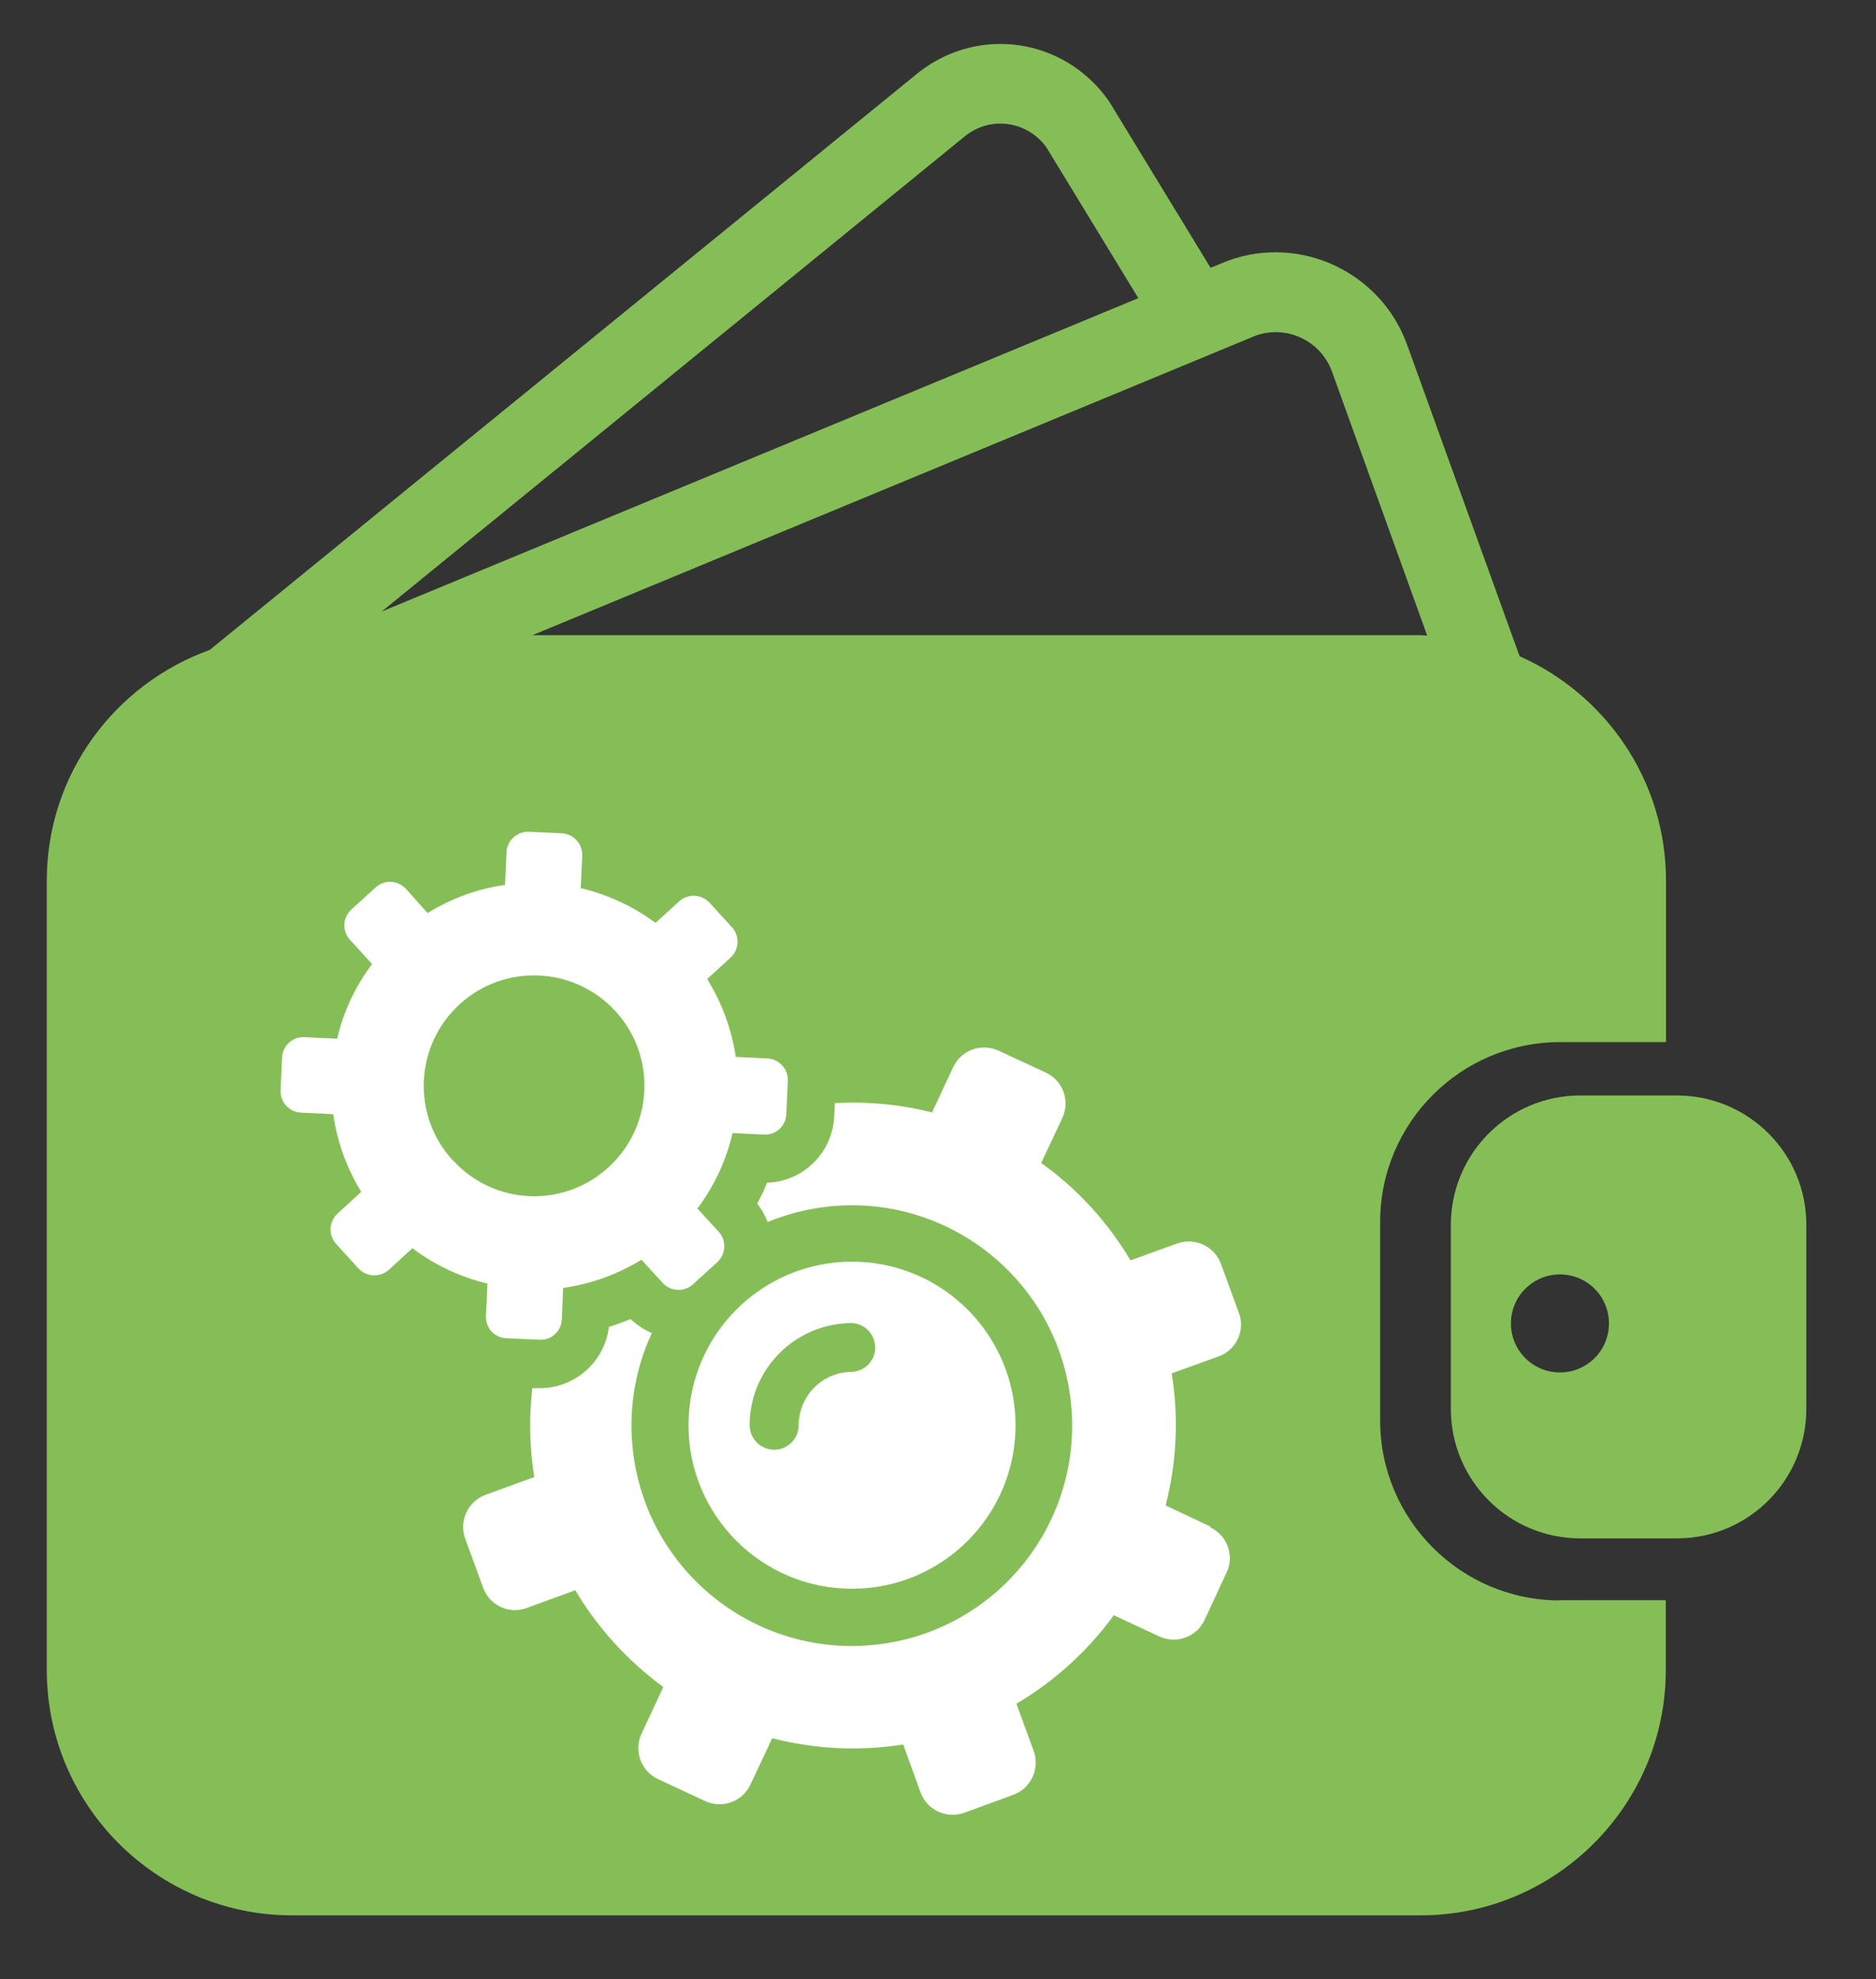 <?xml version="1.0" encoding="utf-8"?>
<!-- Generator: Adobe Illustrator 24.2.3, SVG Export Plug-In . SVG Version: 6.00 Build 0)  -->
<svg version="1.1" id="Capa_1" xmlns="http://www.w3.org/2000/svg" xmlns:xlink="http://www.w3.org/1999/xlink" x="0px" y="0px"
	 viewBox="0 0 86.5 91.24" style="enable-background:new 0 0 86.5 91.24;" xml:space="preserve">
<rect x="0" y="0" width="86.5" height="91.24" fill="#333333" stroke="none"/>
<style type="text/css">
	.st0{fill:#85BE57;}
	.st1{fill:#FFFFFF;}
</style>
<g id="boton_perfil_19_" transform="translate(1861.107 41.946)">
	<g>
		<g>
			<path class="st0" d="M-1789.18,31.84c-4.57,0-8.29-3.72-8.29-8.29v-9.16c0-4.57,3.72-8.29,8.29-8.29h4.81c0.03,0,0.05,0,0.08,0
				v-7.45c0-4.61-2.78-8.58-6.75-10.34l-5.19-14.37c-1.21-3.34-4.91-5.08-8.25-3.87l-0.81,0.33l-4.64-7.61l-0.07-0.11
				c-2.03-2.85-5.92-3.46-8.71-1.32l-32.73,26.66c-4.37,1.57-7.51,5.73-7.51,10.63v36.4c0,6.23,5.07,11.31,11.31,11.31h52.03
				c6.23,0,11.31-5.07,11.31-11.31v-3.22c-0.03,0-0.05,0-0.08,0H-1789.18z M-1803.19-26.48c1.43-0.49,2.99,0.25,3.5,1.67l4.39,12.17
				c-0.1,0-0.2-0.02-0.3-0.02h-40.96L-1803.19-26.48z M-1816.56-35.71c1.17-0.89,2.81-0.65,3.69,0.54l4.25,6.97l-34.89,14.45
				L-1816.56-35.71z"/>
			<path class="st0" d="M-1783.79,8.56h-4.45c-3.3,0-5.97,2.67-5.97,5.97v8.48c0,3.3,2.67,5.97,5.97,5.97h4.45
				c3.3,0,5.97-2.67,5.97-5.97v-8.48C-1777.81,11.23-1780.49,8.56-1783.79,8.56z M-1789.18,21.33c-1.25,0-2.26-1.01-2.26-2.26
				c0-1.25,1.01-2.26,2.26-2.26s2.26,1.01,2.26,2.26C-1786.92,20.32-1787.93,21.33-1789.18,21.33z"/>
		</g>
	</g>
	<g id="Grupo_11_3_" transform="translate(5.779 6.562)">
		<g id="Grupo_10_3_">
			<path id="Trazado_25_3_" class="st1" d="M-1811.06,21.88l-2.08-0.98c0.51-1.99,0.61-4.06,0.28-6.09l2.16-0.78
				c0.81-0.29,1.24-1.19,0.94-2c0,0,0,0,0,0l-0.83-2.27c-0.3-0.81-1.2-1.23-2.01-0.94l-2.16,0.78c-1.05-1.77-2.45-3.3-4.12-4.49
				l0.98-2.08c0.36-0.78,0.03-1.71-0.75-2.08l-2.2-1.02c-0.78-0.36-1.71-0.03-2.08,0.75l-0.98,2.1c-1.46-0.37-2.97-0.51-4.48-0.43
				l-0.03,0.61c-0.04,0.85-0.41,1.65-1.04,2.22c-0.56,0.52-1.3,0.82-2.06,0.84c-0.13,0.33-0.28,0.65-0.45,0.96
				c0.2,0.26,0.36,0.55,0.48,0.85c0.86-0.35,1.77-0.59,2.7-0.7c5.57-0.65,10.62,3.34,11.27,8.91s-3.34,10.62-8.91,11.27
				c-5.57,0.65-10.62-3.34-11.27-8.91c-0.22-1.86,0.08-3.75,0.87-5.45c-0.36-0.15-0.69-0.37-0.98-0.64c-0.33,0.13-0.65,0.25-1,0.36
				c-0.2,1.66-1.65,2.89-3.32,2.82h-0.21c-0.16,1.36-0.13,2.75,0.09,4.1l-2.25,0.82c-0.81,0.3-1.23,1.2-0.94,2.01l0.83,2.27
				c0.29,0.81,1.19,1.24,2,0.94c0,0,0,0,0,0l2.25-0.82c1.04,1.75,2.42,3.26,4.06,4.46l-1.01,2.16c-0.36,0.78-0.02,1.71,0.75,2.08
				l2.19,1.02c0.78,0.36,1.71,0.03,2.08-0.75l1.01-2.15c1.97,0.51,4.03,0.61,6.04,0.29l0.8,2.21c0.3,0.81,1.19,1.23,2.01,0.94
				l2.27-0.83c0.81-0.3,1.23-1.2,0.94-2.01l-0.8-2.19c1.76-1.04,3.29-2.43,4.49-4.08l2.1,0.98c0.78,0.36,1.71,0.03,2.08-0.75
				l1.02-2.2c0.37-0.78,0.03-1.71-0.75-2.08C-1811.05,21.88-1811.06,21.88-1811.06,21.88z"/>
			<path id="Trazado_26_3_" class="st1" d="M-1844.48,12.16v0.05c0,0.53,0.41,0.96,0.94,0.98l1.53,0.07
				c0.54,0.03,1.01-0.39,1.03-0.94l0.06-1.45c1.28-0.18,2.51-0.62,3.61-1.3l0.98,1.07c0.37,0.4,0.99,0.43,1.39,0.07l1.13-1.03
				c0.2-0.19,0.32-0.45,0.32-0.73c0-0.25-0.09-0.49-0.26-0.67l-0.98-1.07c0.78-1.04,1.33-2.22,1.62-3.48l1.45,0.07
				c0.54,0.03,1.01-0.39,1.03-0.94l0.07-1.52V1.28c0-0.53-0.42-0.96-0.94-0.99l-1.46-0.07c-0.19-1.27-0.64-2.5-1.32-3.59l1.09-1
				c0.2-0.19,0.31-0.45,0.31-0.72c0-0.25-0.09-0.49-0.26-0.67l-1.03-1.13c-0.37-0.4-0.99-0.43-1.39-0.07l-1.1,1
				c-1.03-0.76-2.21-1.31-3.45-1.6l0.07-1.49v-0.05c0-0.53-0.42-0.96-0.94-0.99l-1.52-0.07c-0.54-0.02-1.01,0.4-1.03,0.94
				l-0.07,1.51c-1.27,0.18-2.48,0.62-3.57,1.3l-1-1.12c-0.37-0.4-0.99-0.43-1.39-0.07l-1.13,1.03c-0.2,0.19-0.32,0.45-0.32,0.72
				c0,0.25,0.09,0.49,0.26,0.67l1.02,1.12c-0.77,1.02-1.32,2.19-1.61,3.44l-1.51-0.07c-0.54-0.03-1.01,0.39-1.03,0.94l-0.07,1.52
				v0.03c0,0.53,0.41,0.96,0.94,0.99l1.49,0.07c0.18,1.27,0.62,2.49,1.29,3.58l-1.1,1.01c-0.4,0.37-0.42,0.99-0.06,1.39l1.03,1.13
				c0.37,0.4,0.99,0.43,1.4,0.07l1.09-1c1.03,0.78,2.21,1.33,3.46,1.63L-1844.48,12.16z M-1846.01,4.99
				c-1.9-2.07-1.76-5.29,0.31-7.19c2.07-1.9,5.29-1.76,7.19,0.31s1.76,5.29-0.31,7.19c0,0,0,0,0,0c-2.06,1.9-5.26,1.77-7.16-0.29
				C-1846,5.01-1846,5-1846.01,4.99L-1846.01,4.99z"/>
			<path id="Trazado_27_3_" class="st1" d="M-1827.6,9.66c-4.16,0-7.54,3.37-7.54,7.54c0,4.16,3.37,7.54,7.54,7.54
				c4.16,0,7.54-3.37,7.54-7.54C-1820.07,13.03-1823.44,9.66-1827.6,9.66C-1827.6,9.66-1827.6,9.66-1827.6,9.66z M-1827.6,14.74
				c-1.35,0-2.45,1.09-2.46,2.45c0,0,0,0,0,0.01c0,0.62-0.5,1.13-1.13,1.13c-0.62,0-1.13-0.5-1.13-1.13c0-2.6,2.11-4.7,4.71-4.71
				c0.62,0.03,1.1,0.55,1.08,1.18C-1826.55,14.24-1827.02,14.71-1827.6,14.74z"/>
		</g>
	</g>
</g>
</svg>

